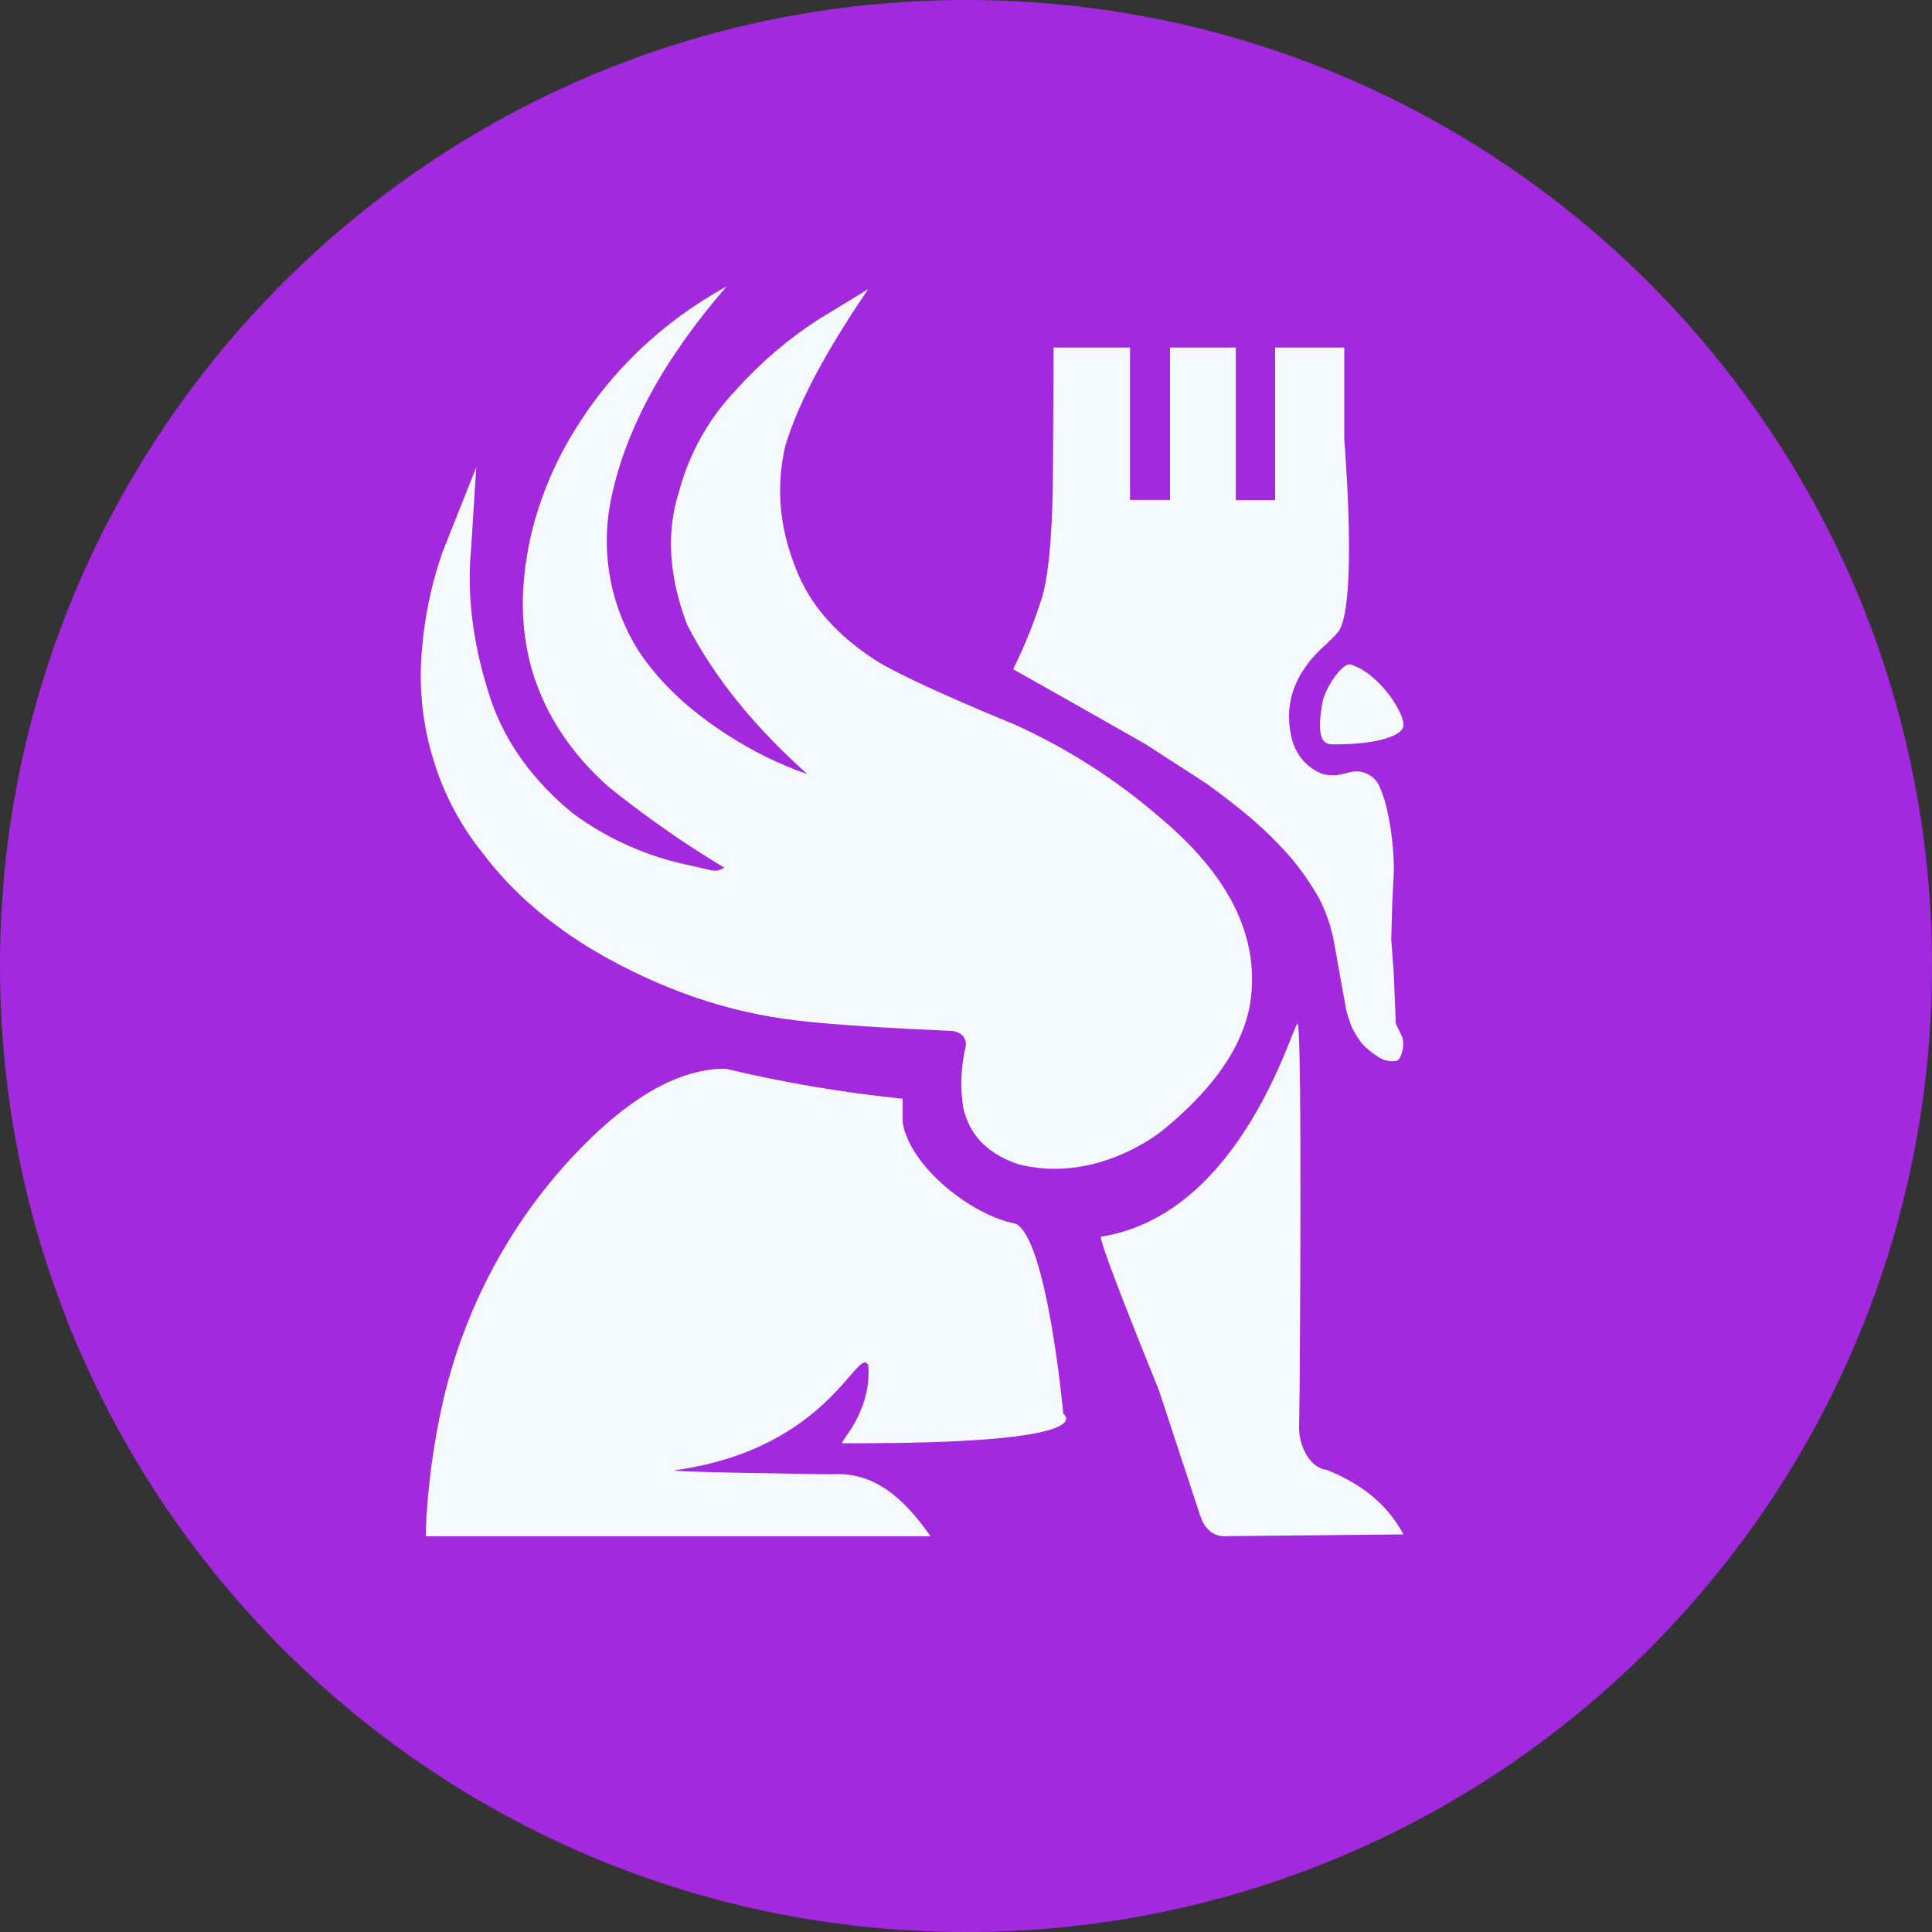 <?xml version="1.0" encoding="UTF-8"?><svg id="Calque_2" xmlns="http://www.w3.org/2000/svg" viewBox="0 0 200 200"><rect x="0" y="0" width="200" height="200" fill="#333333" stroke="none"/><defs><style>.cls-1{fill:#f5faff;}.cls-1,.cls-2{stroke-width:0px;}.cls-2{fill:#a329de;}</style></defs><g id="Calque_1-2"><path class="cls-2" d="M100,200c55.23,0,100-44.77,100-100S155.23,0,100,0,0,44.77,0,100s44.77,100,100,100"/><path class="cls-1" d="M105.38,120.51c-2.79-.96-4.93-2.65-5.67-5.85-.33-2.15-.23-4.33.28-6.44.02-.8-.42-1.3-1.31-1.49-6.31-.28-12.24-.62-16.29-1.1-3.5-.42-6.94-1.2-10.28-2.33-3.61-1.24-7.09-2.84-10.39-4.76-4.75-2.81-8.72-6.19-11.76-10.24-2.24-2.77-3.93-5.94-5-9.35-1.22-3.81-1.65-7.83-1.27-11.82.28-3.4.99-6.76,2.12-9.98l3.49-8.78-.53,8.41c-.51,5.37.36,10.59,2.06,15.72,1.57,4.55,4.47,8.41,8.46,11.69,3.25,2.4,6.95,4.14,10.87,5.11l3.58.82h.57l.68-.29c-4.22-2.54-8.25-5.36-12.08-8.45-3.68-3.31-6.35-7.19-7.76-11.75-.87-2.92-1.19-5.98-.96-9.02.19-2.71.71-5.39,1.55-7.98.94-2.9,2.23-5.67,3.85-8.25,1.84-2.98,4.05-5.7,6.58-8.12,2.71-2.59,5.75-4.8,9.04-6.6-6.33,7.31-10.61,14.81-12.06,22.55-.95,5.27.12,10.7,2.98,15.22,2.23,3.33,5.33,6.19,9.2,8.66,2.58,1.68,5.35,3.04,8.25,4.05-5.21-4.66-9.51-9.75-12.44-15.45-1.9-4.99-2.21-9.62-.83-13.86,1.06-3.97,3.12-7.6,5.97-10.56,2.46-2.74,5.28-5.15,8.38-7.16l5.21-3.18c-3.93,5.8-7.1,11.32-8.57,16.2-1.08,4.59-.52,9.07,1.39,13.46,1.59,3.63,4.48,6.6,8.35,9.01,4.03,2.36,13.9,6.36,13.9,6.36,5.54,2.49,10.68,5.79,15.27,9.78,6.73,5.68,10.19,11.89,9.25,18.88-.74,4.81-4,9.19-8.95,13.27,0,0-6.76,5.78-15.14,3.62"/><path class="cls-1" d="M113.98,128.01c-.47.07,5.97,15.85,5.97,15.85l4.25,12.91c.53,1.7,1.56,2.4,3.03,2.25l18.06-.18c-1.44-2.65-3.75-5-7.95-6.68-1.83-.22-2.89-2.6-2.86-4.39l.06-4.13s.28-35.99-.19-37.63c-.28-.97-5.43,19.67-20.37,22.01"/><path class="cls-1" d="M109.07,35.99l-.07,13.06s.03,8.91-1.11,12.73c-.81,2.57-1.81,5.08-3.01,7.5l6.6,3.72,7.13,4.05,6.24,4.04s2.29,1.61,4.64,3.6c1.53,1.31,2.97,2.74,4.29,4.27,1.05,1.28,1.98,2.65,2.8,4.08.71,1.41,1.22,2.91,1.51,4.45l1.27,7.08c.16.62.37,1.24.61,1.83.29.58.64,1.14,1.04,1.65.48.51,1.02.95,1.61,1.32.56.4,1.25.56,1.92.45,0,0,.35,0,.59-.87.15-.5.17-1.02.06-1.53l-.7-1.47-.2-5.04-.27-3.66.1-3.64.17-3.41c0-2.14-.23-4.28-.7-6.36-.18-.82-.44-1.63-.77-2.4-.52-1.23-1.89-1.85-3.17-1.48-.39.12-.78.2-1.19.27-.48.07-1.23.02-1.67-.16-1.55-.63-2.68-2.01-3.07-3.63-.84-3.48.17-6.77,3.57-9.76.41-.41.83-.77,1.19-1.2,2.14-2.54.68-19.93.68-19.93v-9.57h-7.16v15.79h-4.07v-15.79h-6.81v15.77h-4.14v-15.77h-7.93Z"/><path class="cls-1" d="M138.43,77.05c3.59,0,6.44-.71,6.82-1.76.4-1.12-2.37-5.57-5.44-6.5-.83-.25-2.64,2.43-2.91,3.92-.86,4.73.61,4.34,1.54,4.34"/><path class="cls-1" d="M44.06,159.04h52.28c-2.95-4.19-6-6.69-10.18-6.42,0,0-17.71-.23-16.25-.43,16-2.23,18.86-13.01,19.98-10.87.36,4.97-3.14,8.08-2.67,8.08,27.5.12,22.85-3.04,22.85-3.04,0,0-1.68-18.41-5.01-19.71-4.3-.78-10.81-5.74-11.62-10.43v-2.48c-6.18-.63-12.3-1.67-18.34-3.11-5.48,0-10.6,3.81-14.69,7.93-7.43,7.49-12.52,17.01-14.73,27.32-1.61,7.51-1.6,13.14-1.6,13.14"/></g></svg>